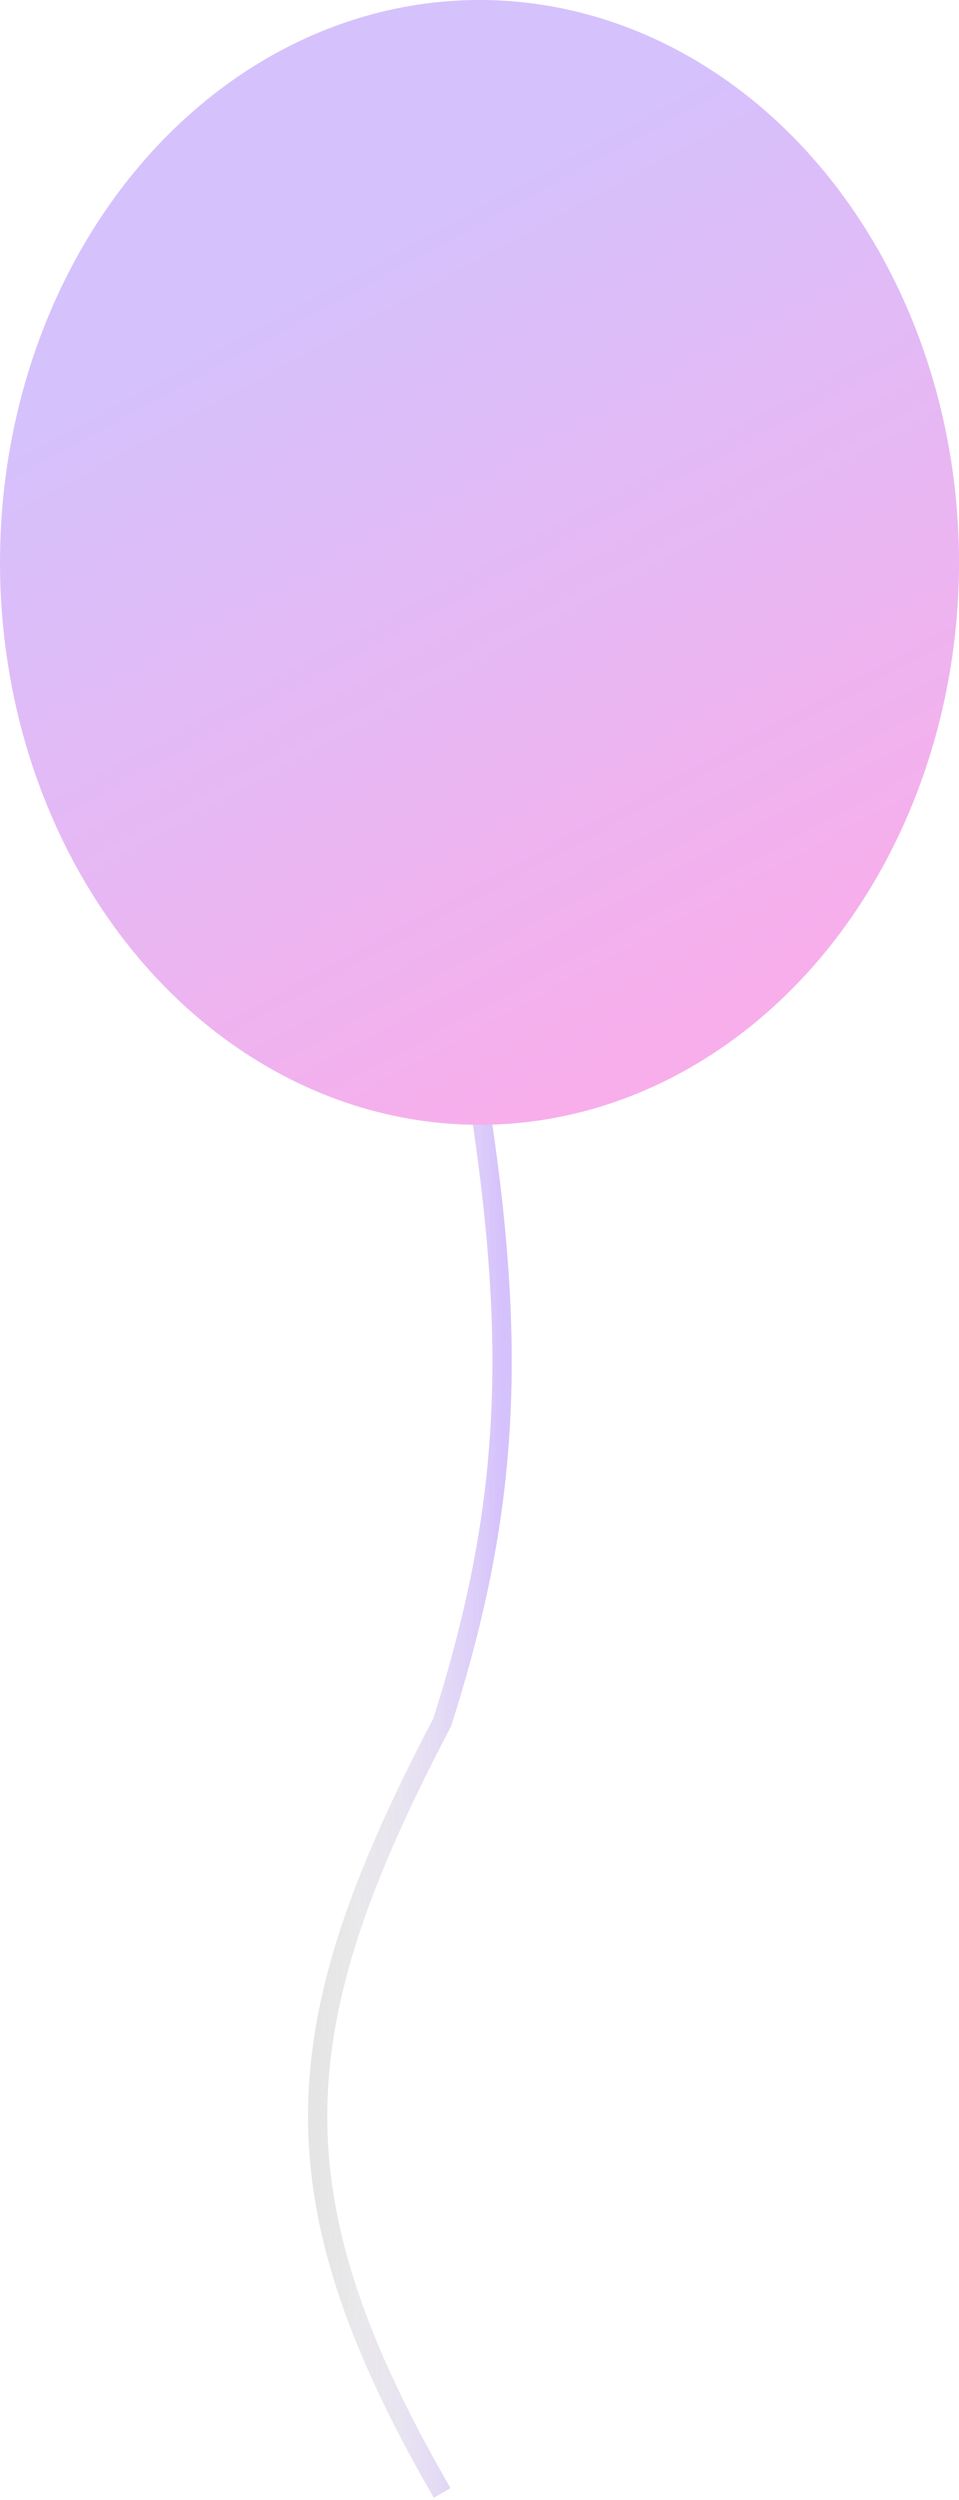<svg width="249" height="649" viewBox="0 0 249 649" fill="none" xmlns="http://www.w3.org/2000/svg">
<path d="M114.798 233.151C134.252 329.575 136.807 378.119 114.797 447.151C73.834 525.255 69.633 569.046 114.798 647.151" stroke="#E5E5E5" stroke-width="5"/>
<path d="M114.798 233.151C134.252 329.575 136.807 378.119 114.797 447.151C73.834 525.255 69.633 569.046 114.798 647.151" stroke="url(#paint0_linear)" stroke-width="5"/>
<ellipse cx="124.5" cy="146" rx="124.5" ry="146" fill="url(#paint1_linear)"/>
<defs>
<linearGradient id="paint0_linear" x1="129.939" y1="440.225" x2="83.015" y2="439.995" gradientUnits="userSpaceOnUse">
<stop stop-color="#D5C1FC"/>
<stop offset="1" stop-color="white" stop-opacity="0"/>
</linearGradient>
<linearGradient id="paint1_linear" x1="69" y1="77.5" x2="197.5" y2="313.5" gradientUnits="userSpaceOnUse">
<stop stop-color="#D5C1FC"/>
<stop offset="1" stop-color="#FFAAE7"/>
</linearGradient>
</defs>
</svg>
